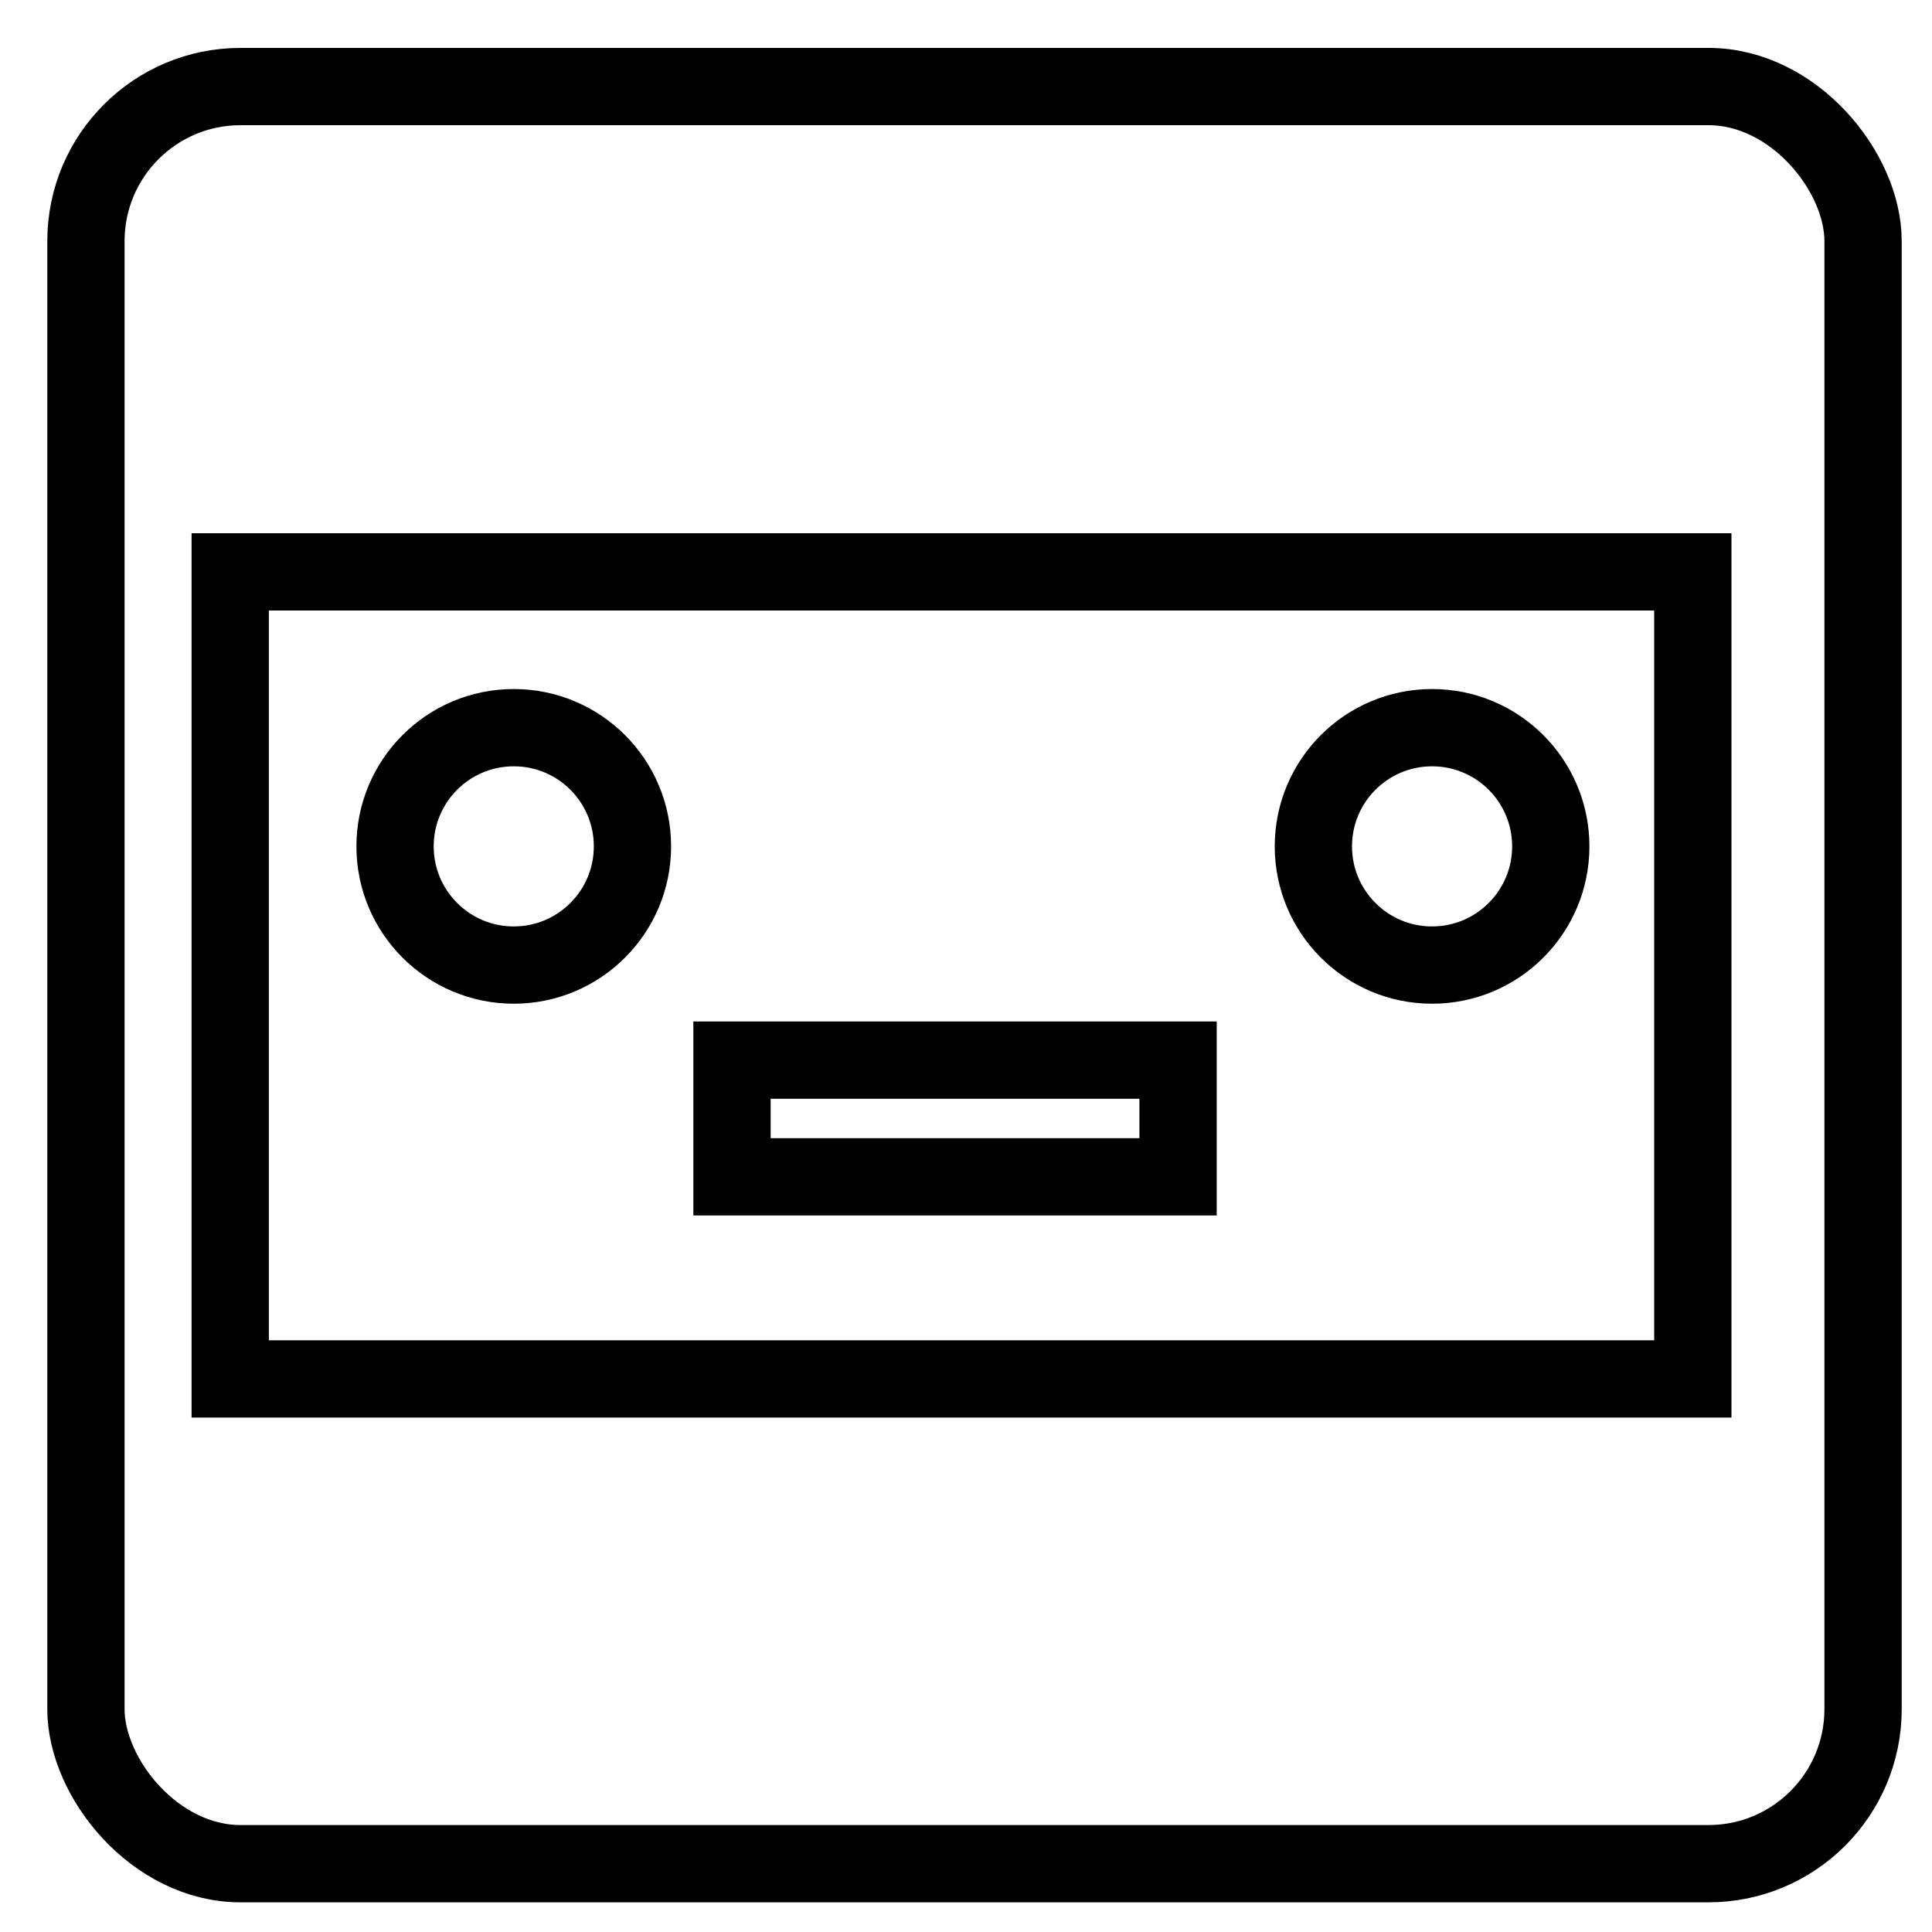 <?xml version="1.0" encoding="UTF-8" standalone="no"?>
<!-- Created with Inkscape (http://www.inkscape.org/) -->

<svg
   width="25mm"
   height="25mm"
   viewBox="0 0 25 25"
   version="1.1"
   id="svg1"
   inkscape:version="1.3.2 (091e20ef0f, 2023-11-25)"
   sodipodi:docname="icon.svg"
   xmlns:inkscape="http://www.inkscape.org/namespaces/inkscape"
   xmlns:sodipodi="http://sodipodi.sourceforge.net/DTD/sodipodi-0.dtd"
   xmlns="http://www.w3.org/2000/svg"
   xmlns:svg="http://www.w3.org/2000/svg">
  <sodipodi:namedview
     id="namedview1"
     pagecolor="#ffffff"
     bordercolor="#000000"
     borderopacity="0.25"
     inkscape:showpageshadow="2"
     inkscape:pageopacity="0.0"
     inkscape:pagecheckerboard="0"
     inkscape:deskcolor="#d1d1d1"
     inkscape:document-units="mm"
     inkscape:zoom="5.7370931"
     inkscape:cx="46.6264"
     inkscape:cy="46.6264"
     inkscape:window-width="1920"
     inkscape:window-height="1011"
     inkscape:window-x="0"
     inkscape:window-y="0"
     inkscape:window-maximized="1"
     inkscape:current-layer="layer1" />
  <defs
     id="defs1" />
  <g
     inkscape:label="Layer 1"
     inkscape:groupmode="layer"
     id="layer1">
    <rect
       style="fill:none;stroke:#000000;stroke-width:1;stroke-linecap:round;stroke-dasharray:none;stroke-opacity:1;paint-order:markers fill stroke"
       id="rect1"
       width="18.926"
       height="10.443"
       x="2.979"
       y="7.4" />
    <circle
       style="fill:none;stroke:#000000;stroke-width:1;stroke-linecap:round;stroke-dasharray:none;stroke-opacity:1;paint-order:markers fill stroke"
       id="path2"
       cx="6.648"
       cy="10.952"
       r="1.536" />
    <circle
       style="fill:none;stroke:#000000;stroke-width:1;stroke-linecap:round;stroke-dasharray:none;stroke-opacity:1;paint-order:markers fill stroke"
       id="path2-5"
       cx="18.531"
       cy="10.952"
       r="1.536" />
    <rect
       style="fill:none;stroke:#000000;stroke-width:1;stroke-linecap:round;stroke-dasharray:none;stroke-opacity:1;paint-order:markers fill stroke"
       id="rect2"
       width="5.772"
       height="1.51"
       x="9.472"
       y="13.718" />
    <rect
       style="fill:none;stroke:#000000;stroke-width:1;stroke-linecap:round;stroke-dasharray:none;stroke-opacity:1;paint-order:markers fill stroke"
       id="rect3"
       width="22.996"
       height="22.996"
       x="1.112"
       y="1.12"
       rx="2"
       ry="2" />
  </g>
</svg>

